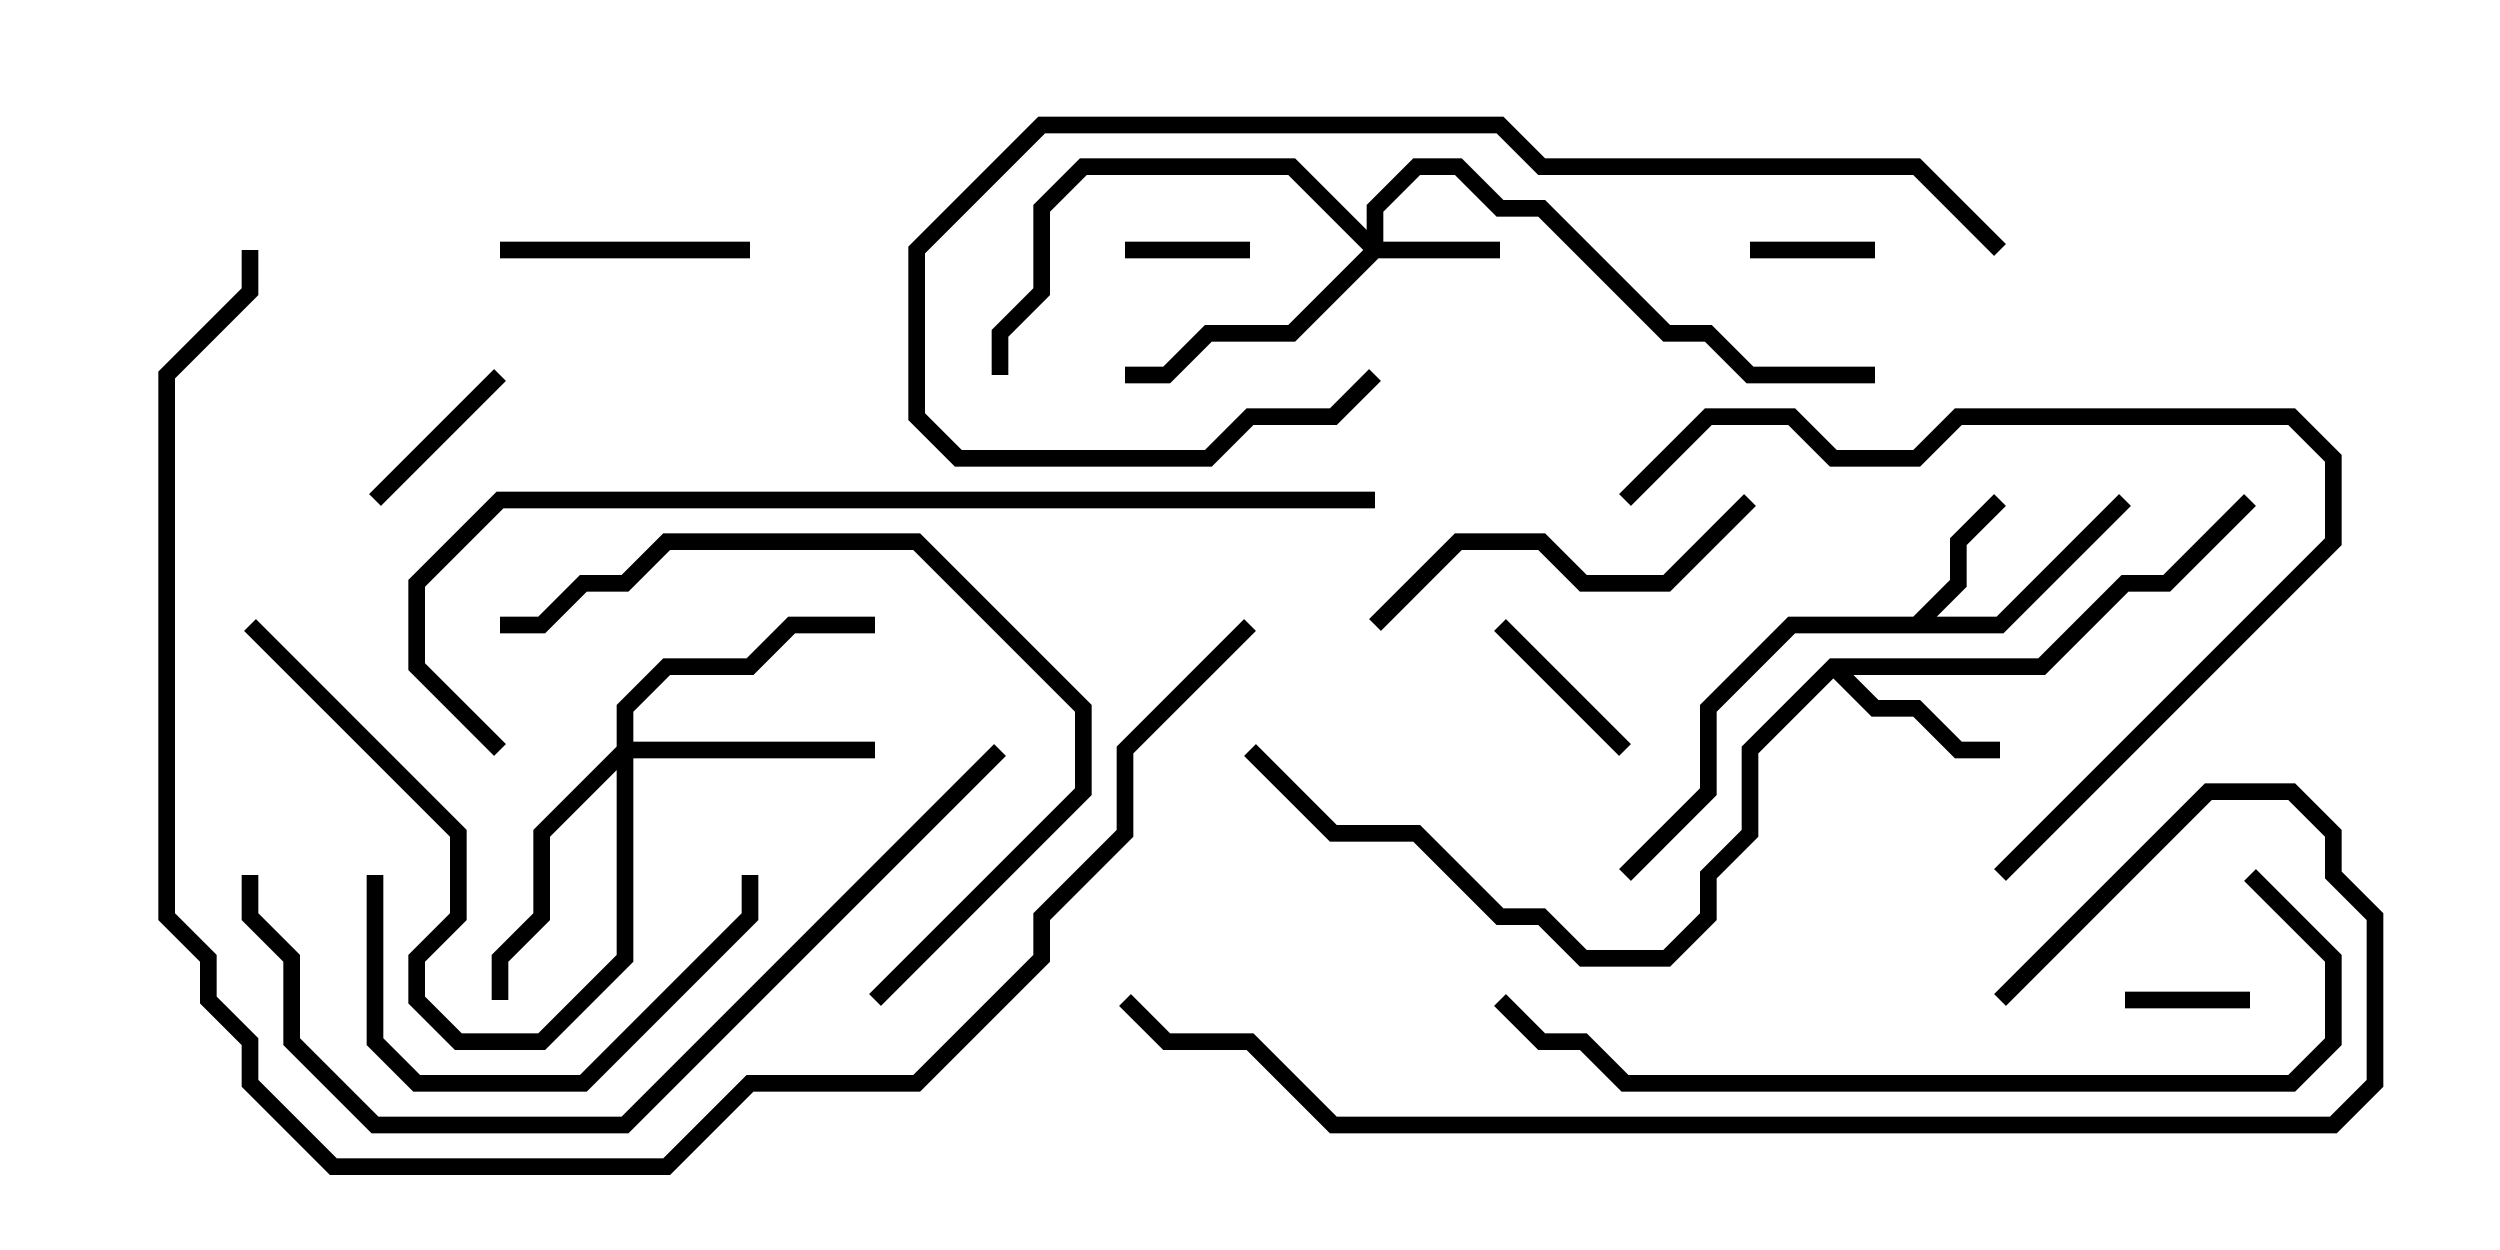 <svg version="1.1" width="30" height="15" xmlns="http://www.w3.org/2000/svg"><path d="M22.959,7.4L23.4,6.959L23.4,6.459L23.929,5.929L24.071,6.071L23.6,6.541L23.6,7.041L23.241,7.4L23.959,7.4L25.429,5.929L25.571,6.071L24.041,7.6L21.541,7.6L20.6,8.541L20.6,9.541L19.571,10.571L19.429,10.429L20.4,9.459L20.4,8.459L21.459,7.4z" stroke="none"/><path d="M21.959,7.9L24.459,7.9L25.459,6.9L25.959,6.9L26.929,5.929L27.071,6.071L26.041,7.1L25.541,7.1L24.541,8.1L22.241,8.1L22.541,8.4L23.041,8.4L23.541,8.9L24,8.9L24,9.1L23.459,9.1L22.959,8.6L22.459,8.6L22,8.141L21.1,9.041L21.1,10.041L20.6,10.541L20.6,11.041L20.041,11.6L18.959,11.6L18.459,11.1L17.959,11.1L16.959,10.1L15.959,10.1L14.929,9.071L15.071,8.929L16.041,9.9L17.041,9.9L18.041,10.9L18.541,10.9L19.041,11.4L19.959,11.4L20.4,10.959L20.4,10.459L20.9,9.959L20.9,8.959z" stroke="none"/><path d="M16.4,2.759L16.4,2.459L16.959,1.9L17.541,1.9L18.041,2.4L18.541,2.4L20.041,3.9L20.541,3.9L21.041,4.4L22.5,4.4L22.5,4.6L20.959,4.6L20.459,4.1L19.959,4.1L18.459,2.6L17.959,2.6L17.459,2.1L17.041,2.1L16.6,2.541L16.6,2.9L18,2.9L18,3.1L16.541,3.1L15.541,4.1L14.541,4.1L14.041,4.6L13.5,4.6L13.5,4.4L13.959,4.4L14.459,3.9L15.459,3.9L16.359,3L15.459,2.1L13.041,2.1L12.6,2.541L12.6,3.541L12.1,4.041L12.1,4.5L11.9,4.5L11.9,3.959L12.4,3.459L12.4,2.459L12.959,1.9L15.541,1.9z" stroke="none"/><path d="M7.4,8.959L7.4,8.459L7.959,7.9L8.959,7.9L9.459,7.4L10.5,7.4L10.5,7.6L9.541,7.6L9.041,8.1L8.041,8.1L7.6,8.541L7.6,8.9L10.5,8.9L10.5,9.1L7.6,9.1L7.6,11.541L6.541,12.6L5.459,12.6L4.9,12.041L4.9,11.459L5.4,10.959L5.4,10.041L2.929,7.571L3.071,7.429L5.6,9.959L5.6,11.041L5.1,11.541L5.1,11.959L5.541,12.4L6.459,12.4L7.4,11.459L7.4,9.241L6.6,10.041L6.6,11.041L6.1,11.541L6.1,12L5.9,12L5.9,11.459L6.4,10.959L6.4,9.959z" stroke="none"/><path d="M22.5,2.9L22.5,3.1L21,3.1L21,2.9z" stroke="none"/><path d="M15,2.9L15,3.1L13.5,3.1L13.5,2.9z" stroke="none"/><path d="M27,11.9L27,12.1L25.5,12.1L25.5,11.9z" stroke="none"/><path d="M19.571,8.929L19.429,9.071L17.929,7.571L18.071,7.429z" stroke="none"/><path d="M5.929,4.429L6.071,4.571L4.571,6.071L4.429,5.929z" stroke="none"/><path d="M9,2.9L9,3.1L6,3.1L6,2.9z" stroke="none"/><path d="M8.9,10.5L9.1,10.5L9.1,11.041L7.041,13.1L4.959,13.1L4.4,12.541L4.4,10.5L4.6,10.5L4.6,12.459L5.041,12.9L6.959,12.9L8.9,10.959z" stroke="none"/><path d="M16.571,7.571L16.429,7.429L17.459,6.4L18.541,6.4L19.041,6.9L19.959,6.9L20.929,5.929L21.071,6.071L20.041,7.1L18.959,7.1L18.459,6.6L17.541,6.6z" stroke="none"/><path d="M10.571,12.071L10.429,11.929L12.9,9.459L12.9,8.541L10.959,6.6L8.041,6.6L7.541,7.1L7.041,7.1L6.541,7.6L6,7.6L6,7.4L6.459,7.4L6.959,6.9L7.459,6.9L7.959,6.4L11.041,6.4L13.1,8.459L13.1,9.541z" stroke="none"/><path d="M24.071,10.571L23.929,10.429L27.9,6.459L27.9,5.541L27.459,5.1L23.541,5.1L23.041,5.6L21.959,5.6L21.459,5.1L20.541,5.1L19.571,6.071L19.429,5.929L20.459,4.9L21.541,4.9L22.041,5.4L22.959,5.4L23.459,4.9L27.541,4.9L28.1,5.459L28.1,6.541z" stroke="none"/><path d="M24.071,2.929L23.929,3.071L22.959,2.1L18.459,2.1L17.959,1.6L12.541,1.6L11.1,3.041L11.1,4.959L11.541,5.4L14.459,5.4L14.959,4.9L15.959,4.9L16.429,4.429L16.571,4.571L16.041,5.1L15.041,5.1L14.541,5.6L11.459,5.6L10.9,5.041L10.9,2.959L12.459,1.4L18.041,1.4L18.541,1.9L23.041,1.9z" stroke="none"/><path d="M11.929,8.929L12.071,9.071L7.541,13.6L4.459,13.6L3.4,12.541L3.4,11.541L2.9,11.041L2.9,10.5L3.1,10.5L3.1,10.959L3.6,11.459L3.6,12.459L4.541,13.4L7.459,13.4z" stroke="none"/><path d="M26.929,10.571L27.071,10.429L28.1,11.459L28.1,12.541L27.541,13.1L19.459,13.1L18.959,12.6L18.459,12.6L17.929,12.071L18.071,11.929L18.541,12.4L19.041,12.4L19.541,12.9L27.459,12.9L27.9,12.459L27.9,11.541z" stroke="none"/><path d="M24.071,12.071L23.929,11.929L26.459,9.4L27.541,9.4L28.1,9.959L28.1,10.459L28.6,10.959L28.6,13.041L28.041,13.6L15.959,13.6L14.959,12.6L13.959,12.6L13.429,12.071L13.571,11.929L14.041,12.4L15.041,12.4L16.041,13.4L27.959,13.4L28.4,12.959L28.4,11.041L27.9,10.541L27.9,10.041L27.459,9.6L26.541,9.6z" stroke="none"/><path d="M16.5,5.9L16.5,6.1L6.041,6.1L5.1,7.041L5.1,7.959L6.071,8.929L5.929,9.071L4.9,8.041L4.9,6.959L5.959,5.9z" stroke="none"/><path d="M14.929,7.429L15.071,7.571L13.6,9.041L13.6,10.041L12.6,11.041L12.6,11.541L11.041,13.1L9.041,13.1L8.041,14.1L3.959,14.1L2.9,13.041L2.9,12.541L2.4,12.041L2.4,11.541L1.9,11.041L1.9,4.459L2.9,3.459L2.9,3L3.1,3L3.1,3.541L2.1,4.541L2.1,10.959L2.6,11.459L2.6,11.959L3.1,12.459L3.1,12.959L4.041,13.9L7.959,13.9L8.959,12.9L10.959,12.9L12.4,11.459L12.4,10.959L13.4,9.959L13.4,8.959z" stroke="none"/></svg>